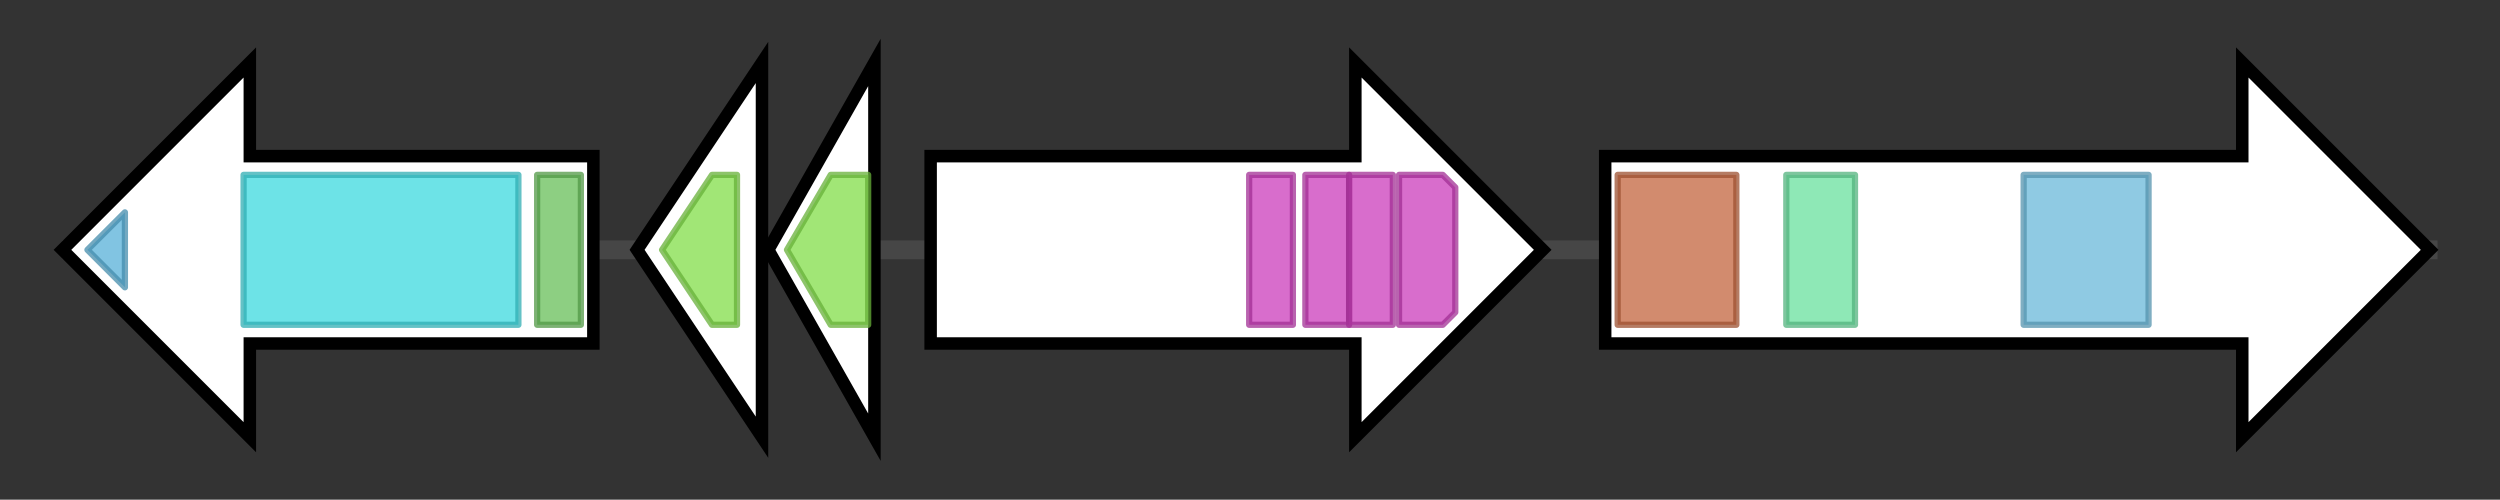 <svg version="1.1" baseProfile="full" xmlns="http://www.w3.org/2000/svg" width="400.267" height="80">
	<rect width="100%" height="100%" fill="#333333" stroke="none"/>
	<g>
		<line x1="10" y1="40.0" x2="390.267" y2="40.0" style="stroke:rgb(70,70,70); stroke-width:3 "/>
		<g>
			<title> (ctg4258_1)</title>
			<polygon class=" (ctg4258_1)" points="95,25 40,25 40,10 10,40 40,70 40,55 95,55" fill="rgb(255,255,255)" fill-opacity="1.0" stroke="rgb(0,0,0)" stroke-width="2"  />
			<g>
				<title>Acyltransferase (PF01553)
"Acyltransferase"</title>
				<polygon class="PF01553" points="14,40 20,34 20,46" stroke-linejoin="round" width="10" height="24" fill="rgb(87,176,216)" stroke="rgb(69,140,172)" stroke-width="1" opacity="0.75" />
			</g>
			<g>
				<title>AMP-binding (PF00501)
"AMP-binding enzyme"</title>
				<rect class="PF00501" x="39" y="28" stroke-linejoin="round" width="44" height="24" fill="rgb(60,217,223)" stroke="rgb(48,173,178)" stroke-width="1" opacity="0.75" />
			</g>
			<g>
				<title>PP-binding (PF00550)
"Phosphopantetheine attachment site"</title>
				<rect class="PF00550" x="86" y="28" stroke-linejoin="round" width="7" height="24" fill="rgb(103,191,88)" stroke="rgb(82,152,70)" stroke-width="1" opacity="0.75" />
			</g>
		</g>
		<g>
			<title> (ctg4258_2)</title>
			<polygon class=" (ctg4258_2)" points="102,40 122,10 122,70" fill="rgb(255,255,255)" fill-opacity="1.0" stroke="rgb(0,0,0)" stroke-width="2"  />
			<g>
				<title>Pro_isomerase (PF00160)
"Cyclophilin type peptidyl-prolyl cis-trans isomerase/CLD"</title>
				<polygon class="PF00160" points="106,40 114,28 118,28 118,52 114,52" stroke-linejoin="round" width="16" height="24" fill="rgb(130,221,72)" stroke="rgb(103,176,57)" stroke-width="1" opacity="0.75" />
			</g>
		</g>
		<g>
			<title> (ctg4258_3)</title>
			<polygon class=" (ctg4258_3)" points="123,40 140,10 140,70" fill="rgb(255,255,255)" fill-opacity="1.0" stroke="rgb(0,0,0)" stroke-width="2"  />
			<g>
				<title>Pro_isomerase (PF00160)
"Cyclophilin type peptidyl-prolyl cis-trans isomerase/CLD"</title>
				<polygon class="PF00160" points="126,40 133,28 139,28 139,52 133,52" stroke-linejoin="round" width="16" height="24" fill="rgb(130,221,72)" stroke="rgb(103,176,57)" stroke-width="1" opacity="0.75" />
			</g>
		</g>
		<g>
			<title> (ctg4258_4)</title>
			<polygon class=" (ctg4258_4)" points="149,25 217,25 217,10 247,40 217,70 217,55 149,55" fill="rgb(255,255,255)" fill-opacity="1.0" stroke="rgb(0,0,0)" stroke-width="2"  />
			<g>
				<title>DUF349 (PF03993)
"Domain of Unknown Function (DUF349)"</title>
				<rect class="PF03993" x="200" y="28" stroke-linejoin="round" width="7" height="24" fill="rgb(202,60,186)" stroke="rgb(161,47,148)" stroke-width="1" opacity="0.75" />
			</g>
			<g>
				<title>DUF349 (PF03993)
"Domain of Unknown Function (DUF349)"</title>
				<rect class="PF03993" x="209" y="28" stroke-linejoin="round" width="7" height="24" fill="rgb(202,60,186)" stroke="rgb(161,47,148)" stroke-width="1" opacity="0.75" />
			</g>
			<g>
				<title>DUF349 (PF03993)
"Domain of Unknown Function (DUF349)"</title>
				<rect class="PF03993" x="216" y="28" stroke-linejoin="round" width="7" height="24" fill="rgb(202,60,186)" stroke="rgb(161,47,148)" stroke-width="1" opacity="0.75" />
			</g>
			<g>
				<title>DUF349 (PF03993)
"Domain of Unknown Function (DUF349)"</title>
				<polygon class="PF03993" points="224,28 231,28 233,30 233,50 231,52 224,52" stroke-linejoin="round" width="9" height="24" fill="rgb(202,60,186)" stroke="rgb(161,47,148)" stroke-width="1" opacity="0.75" />
			</g>
		</g>
		<g>
			<title> (ctg4258_5)</title>
			<polygon class=" (ctg4258_5)" points="257,25 359,25 359,10 389,40 359,70 359,55 257,55" fill="rgb(255,255,255)" fill-opacity="1.0" stroke="rgb(0,0,0)" stroke-width="2"  />
			<g>
				<title>DEAD (PF00270)
"DEAD/DEAH box helicase"</title>
				<rect class="PF00270" x="259" y="28" stroke-linejoin="round" width="19" height="24" fill="rgb(195,100,62)" stroke="rgb(156,80,49)" stroke-width="1" opacity="0.75" />
			</g>
			<g>
				<title>Helicase_C (PF00271)
"Helicase conserved C-terminal domain"</title>
				<rect class="PF00271" x="286" y="28" stroke-linejoin="round" width="11" height="24" fill="rgb(104,224,158)" stroke="rgb(83,179,126)" stroke-width="1" opacity="0.75" />
			</g>
			<g>
				<title>DEAD_assoc (PF08494)
"DEAD/H associated"</title>
				<rect class="PF08494" x="324" y="28" stroke-linejoin="round" width="20" height="24" fill="rgb(106,184,217)" stroke="rgb(84,147,173)" stroke-width="1" opacity="0.75" />
			</g>
		</g>
	</g>
</svg>
